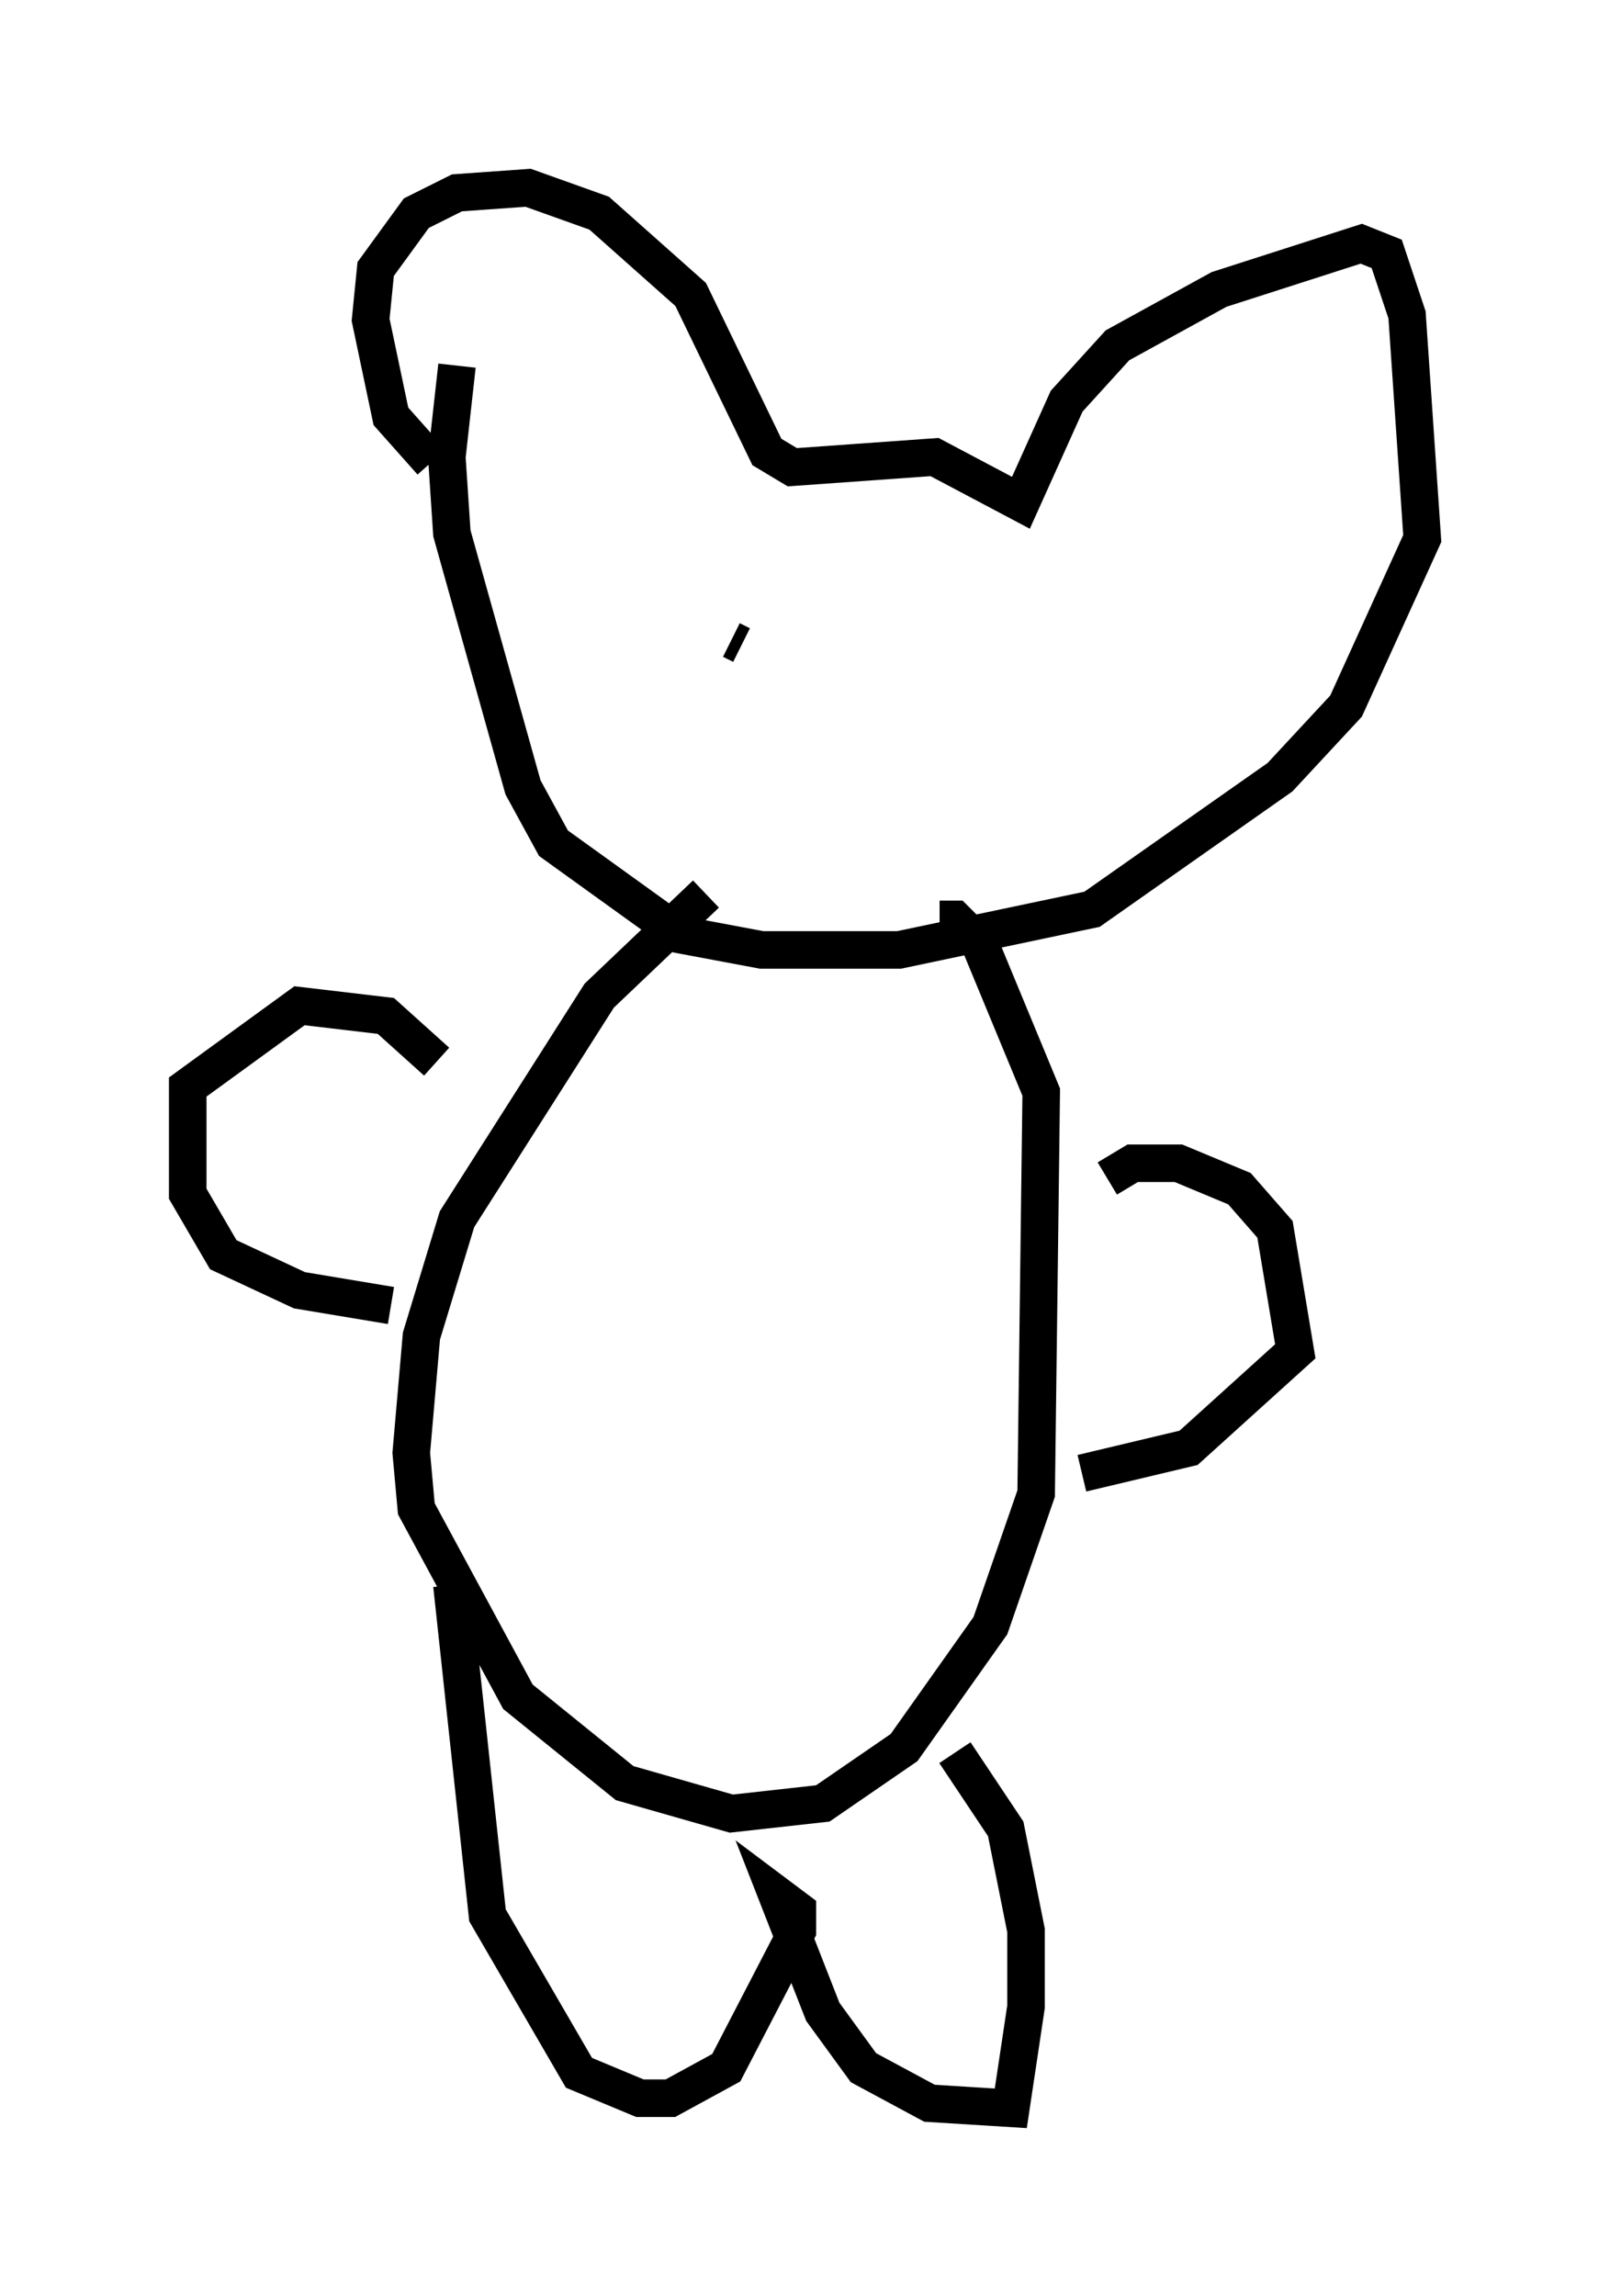 <?xml version="1.0" encoding="utf-8" ?>
<svg baseProfile="full" height="61.15" version="1.1" width="42.882" xmlns="http://www.w3.org/2000/svg" xmlns:ev="http://www.w3.org/2001/xml-events" xmlns:xlink="http://www.w3.org/1999/xlink"><defs /><rect fill="white" height="61.15" width="42.882" x="0" y="0" /><path d="M13.254, 12.713 m-1.759, -0.406 l-1.083, -1.218 -0.541, -2.571 l0.135, -1.353 1.083, -1.488 l1.083, -0.541 1.894, -0.135 l1.894, 0.677 2.436, 2.165 l2.03, 4.195 0.677, 0.406 l3.789, -0.271 2.3, 1.218 l1.218, -2.706 1.353, -1.488 l2.706, -1.488 3.789, -1.218 l0.677, 0.271 0.541, 1.624 l0.406, 5.954 -2.03, 4.465 l-1.759, 1.894 -5.007, 3.518 l-5.142, 1.083 -3.654, 0.0 l-2.165, -0.406 -3.383, -2.436 l-0.812, -1.488 -1.894, -6.766 l-0.135, -2.03 0.271, -2.436 m6.631, 14.073 l-2.842, 2.706 -3.789, 5.954 l-0.947, 3.112 -0.271, 3.112 l0.135, 1.488 2.706, 5.007 l2.842, 2.3 2.842, 0.812 l2.436, -0.271 2.165, -1.488 l2.3, -3.248 1.218, -3.518 l0.135, -10.69 -1.624, -3.924 l-0.677, -0.677 -0.406, 0.0 m-13.396, 3.789 l-1.353, -1.218 -2.3, -0.271 l-2.977, 2.165 0.0, 2.842 l0.947, 1.624 2.03, 0.947 l2.436, 0.406 m19.08, -3.383 l0.677, -0.406 1.218, 0.0 l1.624, 0.677 0.947, 1.083 l0.541, 3.248 -2.842, 2.571 l-2.842, 0.677 m-16.779, 2.977 l0.947, 8.796 2.436, 4.195 l1.624, 0.677 0.812, 0.0 l1.488, -0.812 1.894, -3.654 l0.0, -0.541 -0.541, -0.406 l1.218, 3.112 1.083, 1.488 l1.759, 0.947 2.165, 0.135 l0.406, -2.706 0.0, -2.03 l-0.541, -2.706 -1.353, -2.03 m-5.954, -29.634 l0.271, 0.135 m7.848, 1.218 l0.0, 0.0 " fill="none" stroke="black" stroke-width="1" /></svg>